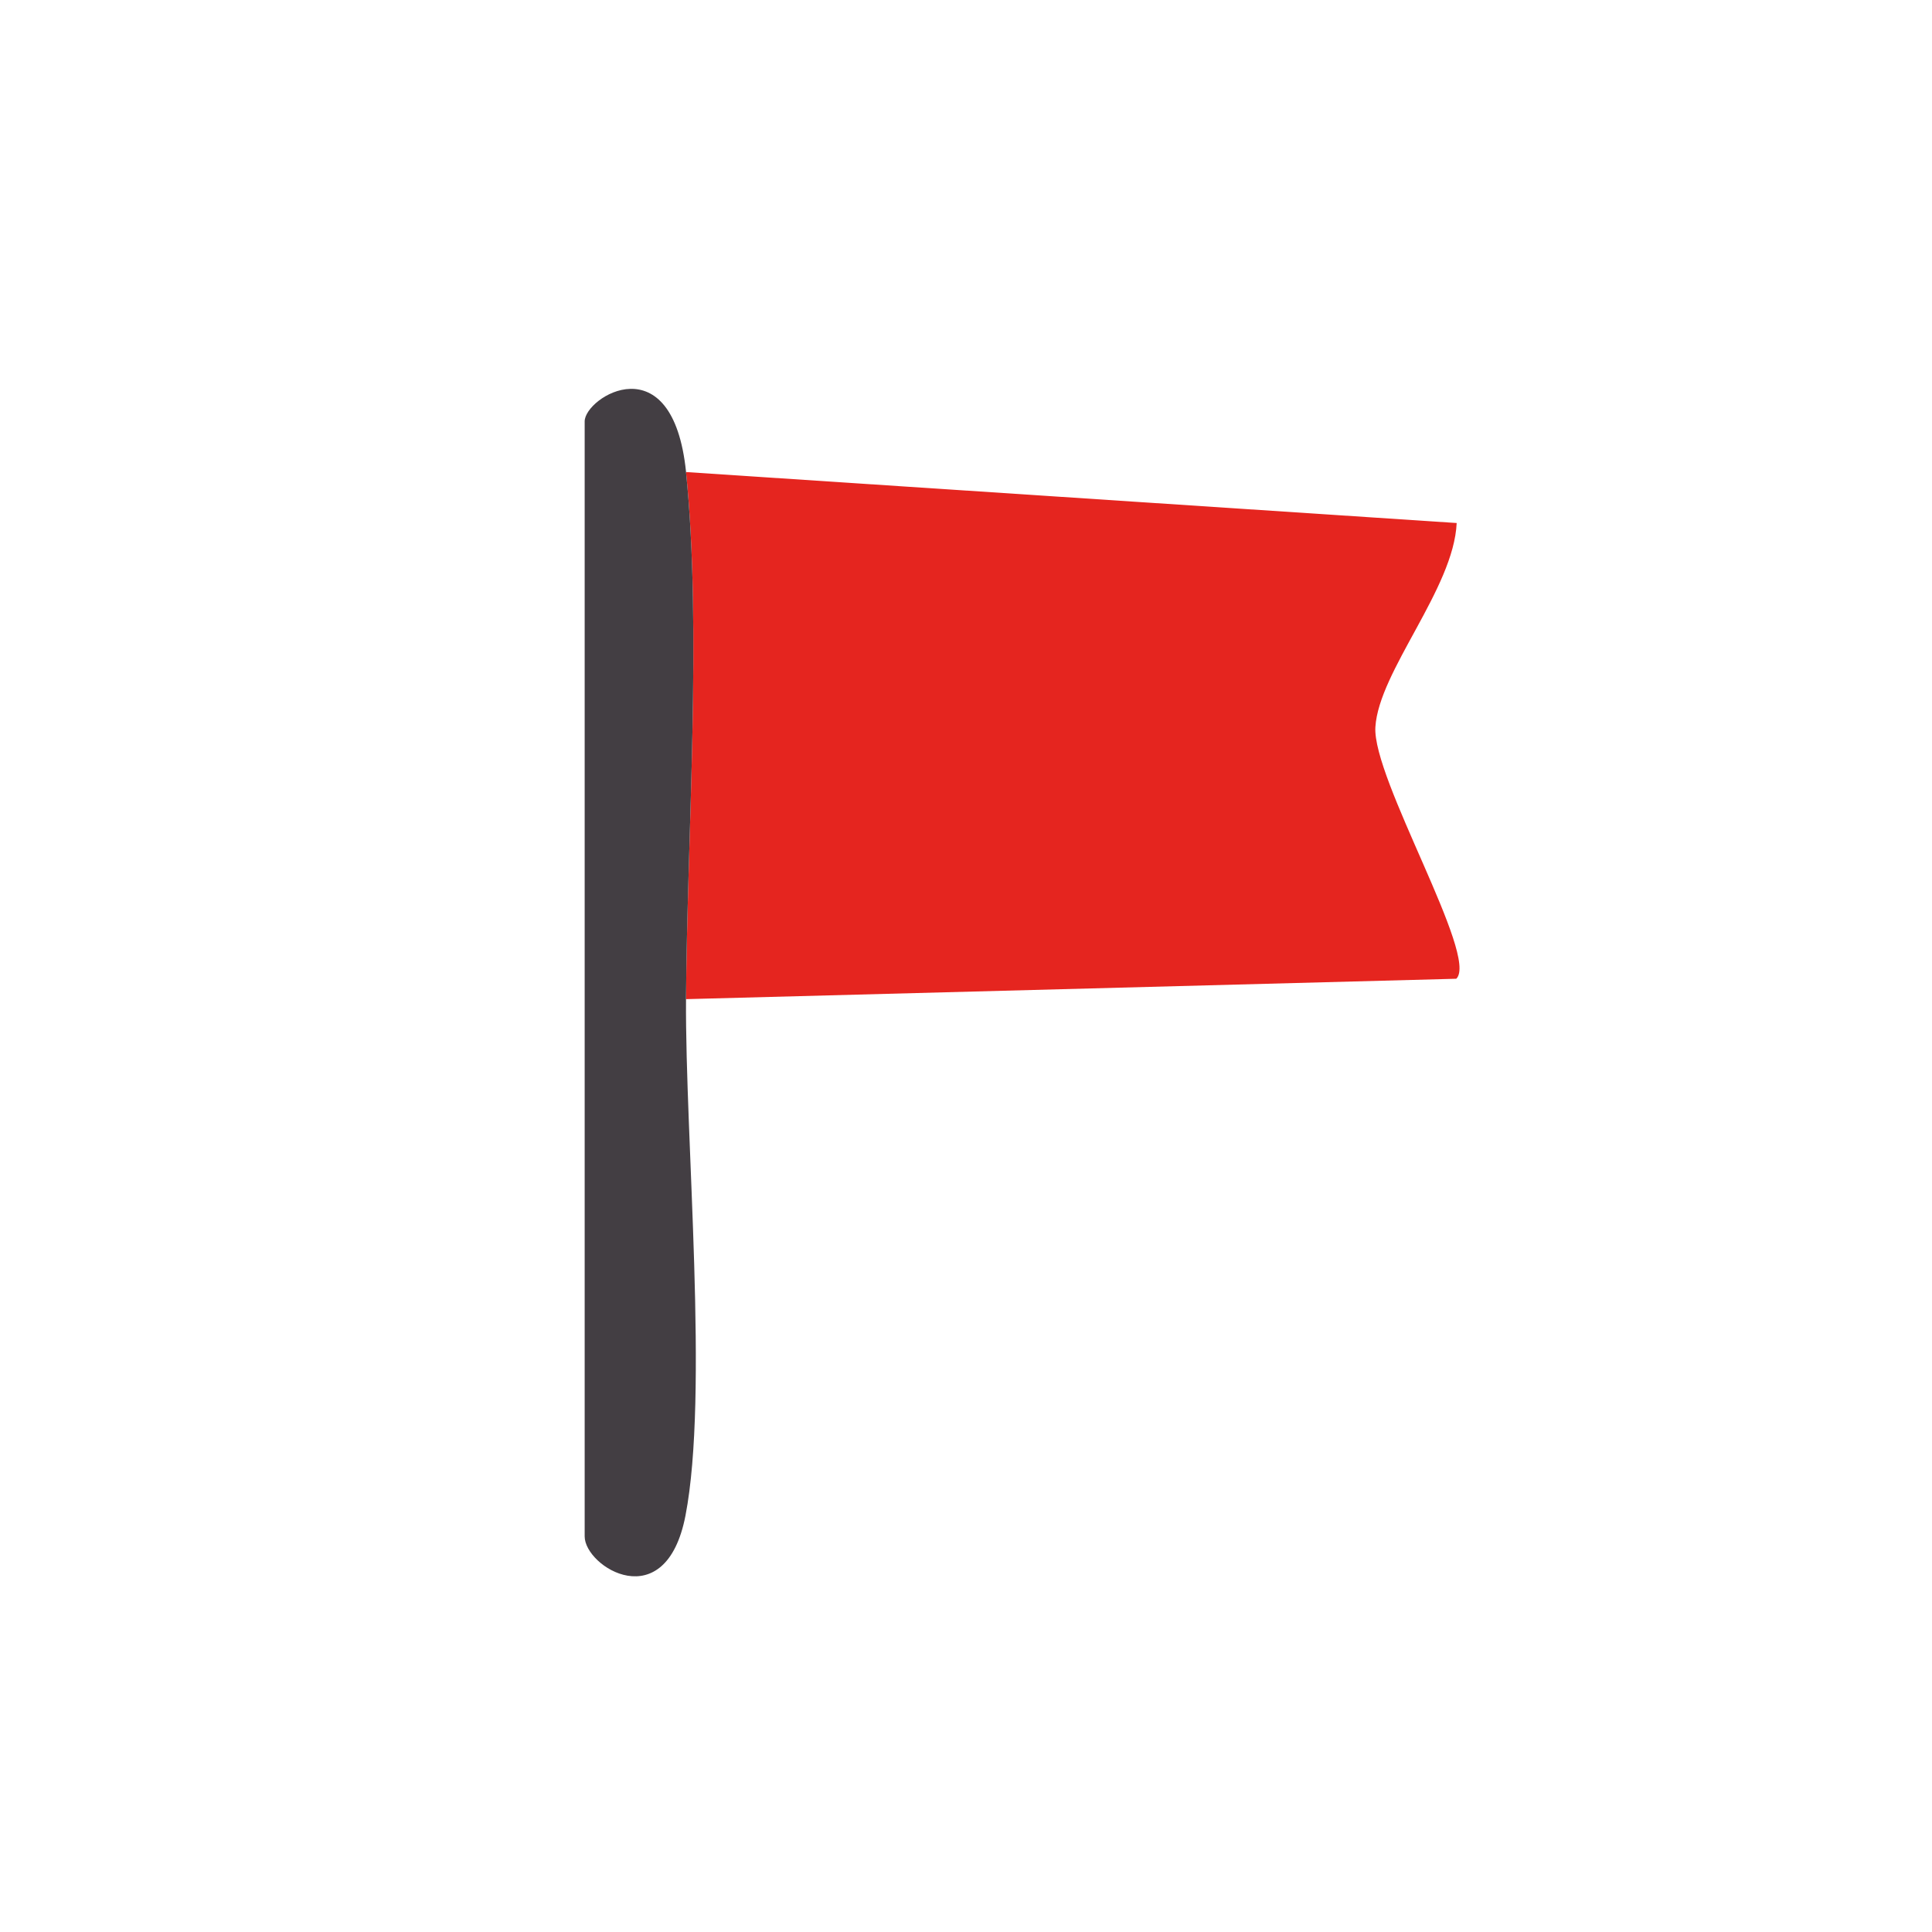 <svg width="77" height="77" viewBox="0 0 77 77" fill="none" xmlns="http://www.w3.org/2000/svg">
<g clip-path="url(#clip0_320_2505)">
<path d="M27.341 18.814L58.056 20.845C57.94 23.458 54.956 26.746 54.816 28.975C54.687 31.029 58.956 38.138 58.04 39.008L27.341 39.821C27.384 33.337 27.978 25.04 27.341 18.812V18.814Z" fill="#E5251F"/>
<path d="M27.341 18.814C27.979 25.04 27.384 33.339 27.341 39.823C27.305 45.39 28.254 55.575 27.32 60.403C26.533 64.473 23.302 62.448 23.302 61.233V16.795C23.302 15.827 26.812 13.632 27.343 18.814H27.341Z" fill="#433E43"/>
</g>
<defs>
<clipPath id="clip0_320_2505">
<rect width="76.429" height="76.429" fill="white" transform="translate(0.152 0.286)"/>
</clipPath>
</defs>
</svg>
